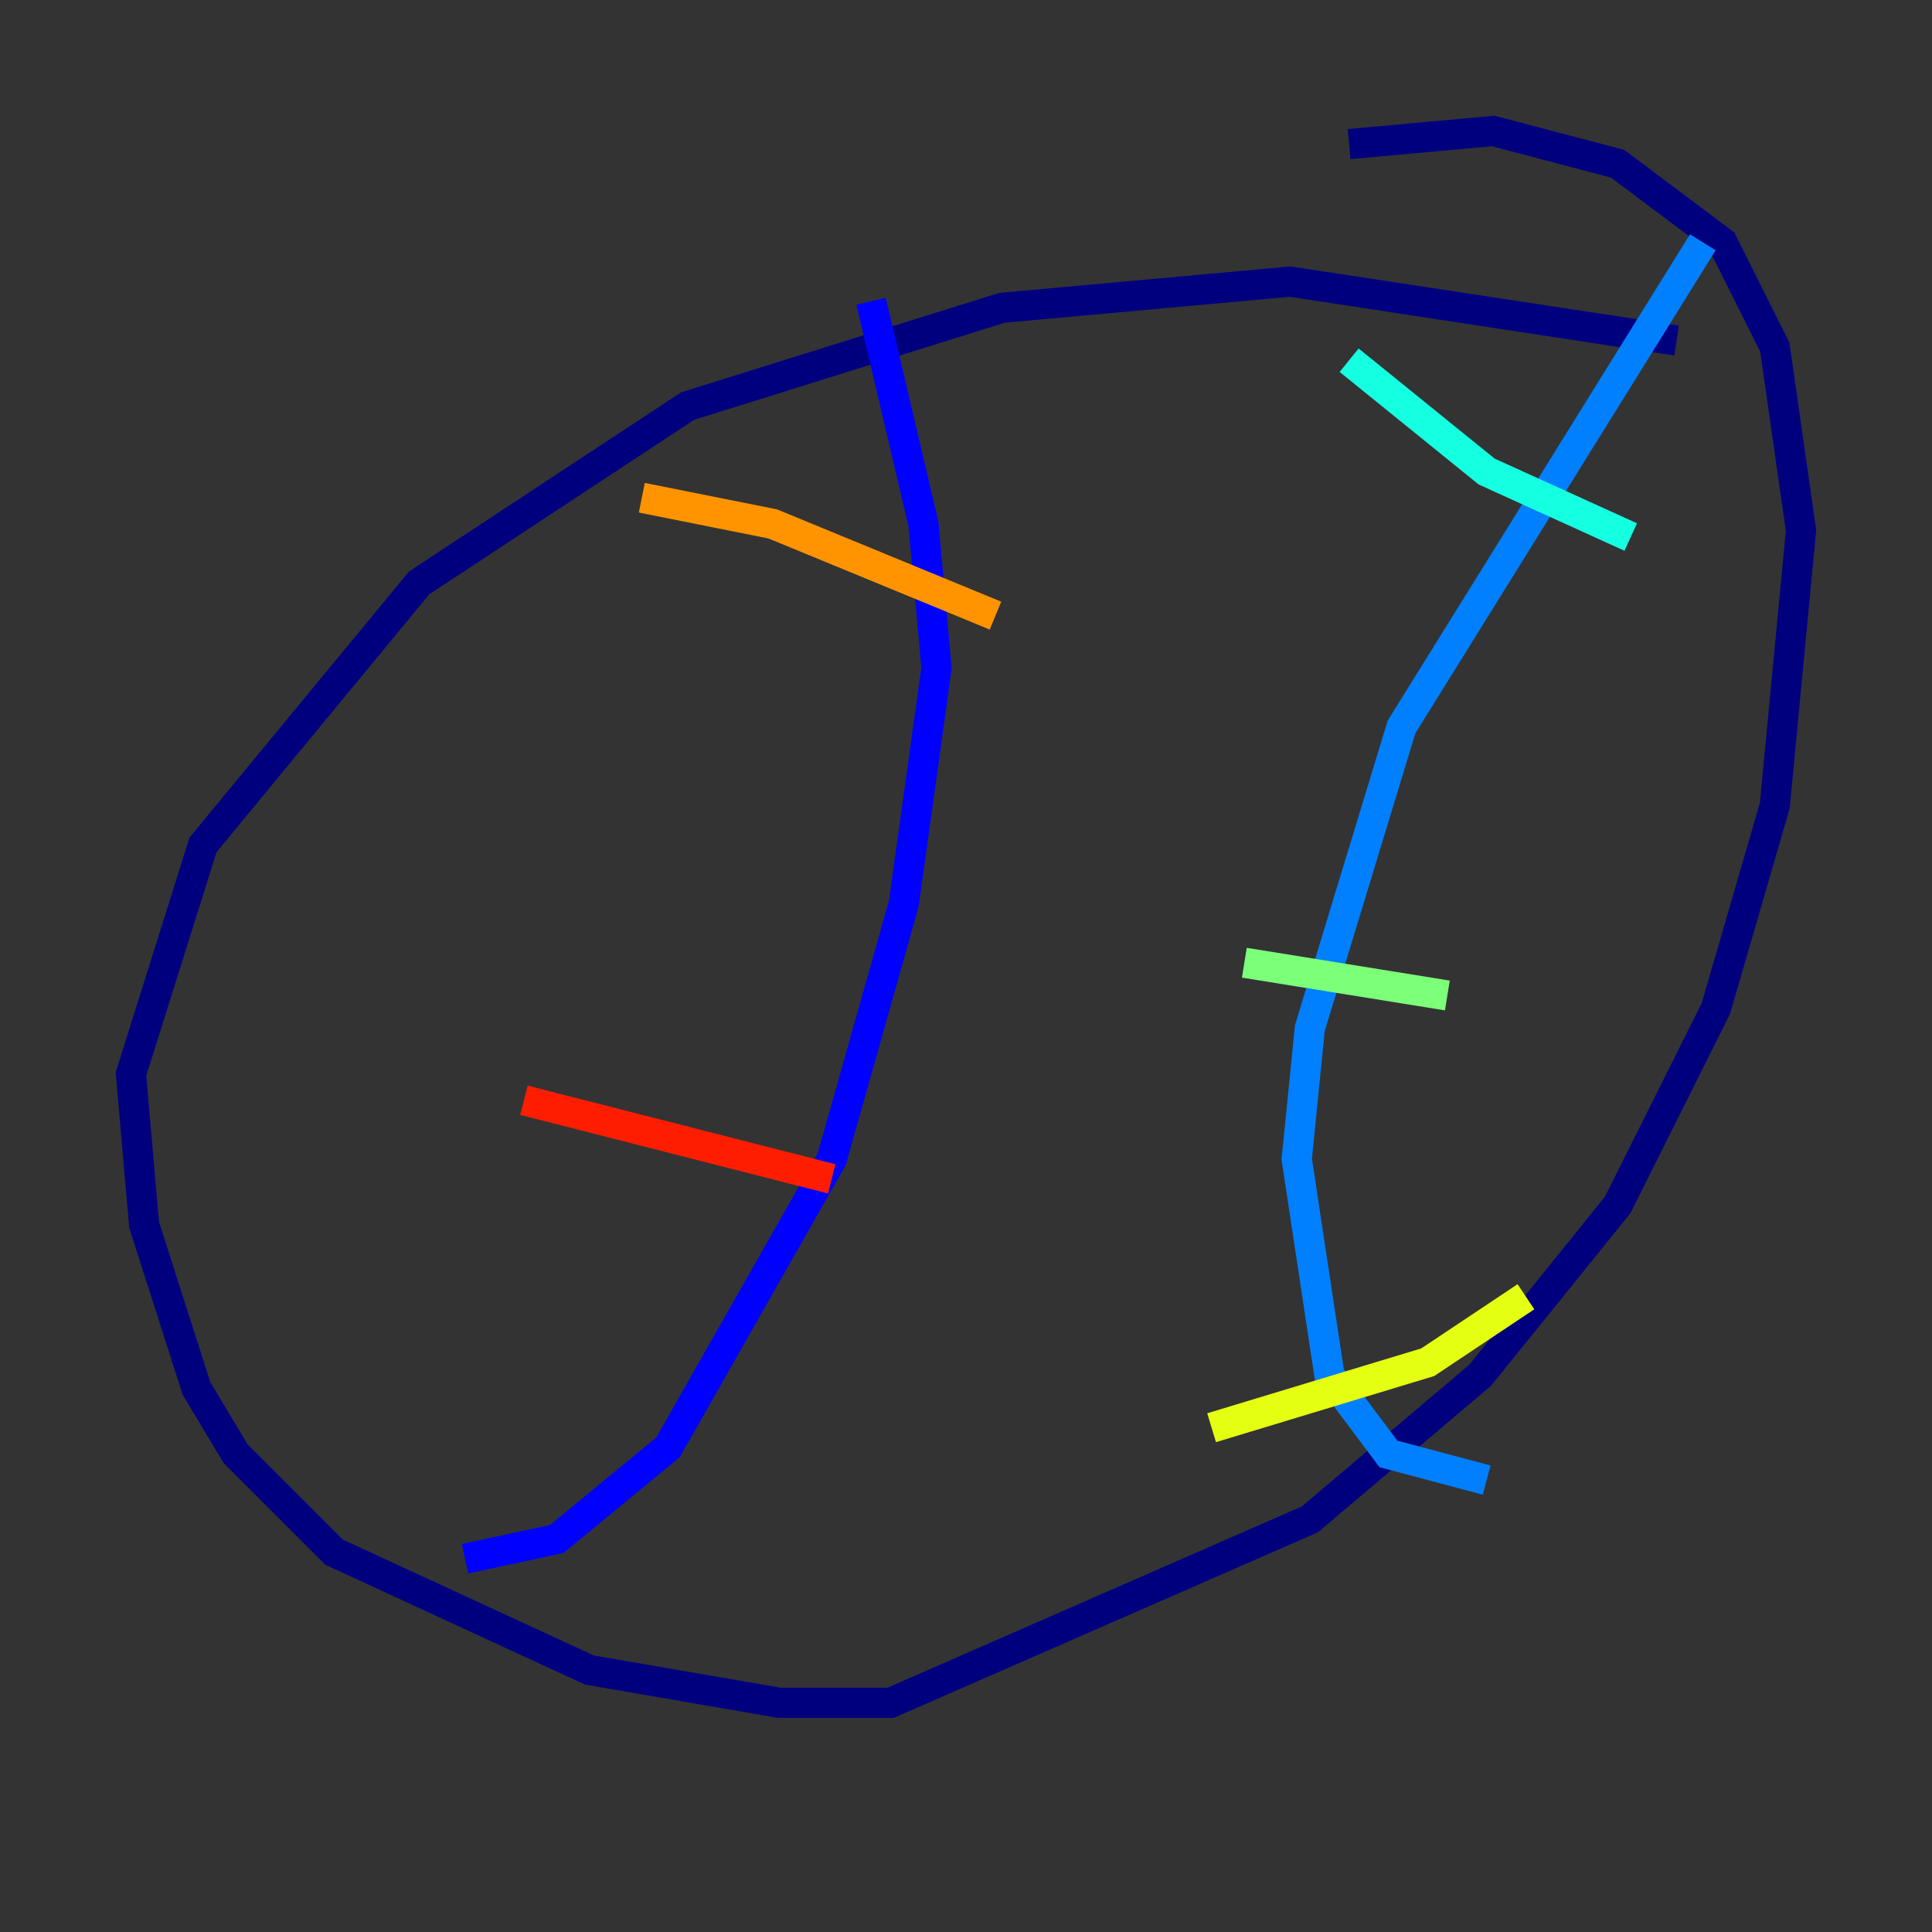 <?xml version="1.0" encoding="utf-8" ?>
<svg baseProfile="tiny" height="128" version="1.2" viewBox="0,0,128,128" width="128" xmlns="http://www.w3.org/2000/svg" xmlns:ev="http://www.w3.org/2001/xml-events" xmlns:xlink="http://www.w3.org/1999/xlink"><rect x="0" y="0" width="128" height="128" fill="#333333" stroke="none"/><defs /><polyline fill="none" points="111.078,22.563 85.478,18.658 66.386,20.393 45.559,26.902 27.77,38.617 13.451,55.973 8.678,71.159 9.546,81.139 13.017,91.986 15.62,96.325 22.129,102.834 39.051,110.644 51.634,112.814 59.01,112.814 86.78,100.664 98.061,91.119 107.173,79.837 113.681,66.82 117.586,53.37 119.322,35.146 117.586,22.997 114.115,16.054 107.173,10.848 98.929,8.678 89.383,9.546" stroke="#00007f" stroke-width="2" /><polyline fill="none" points="57.709,19.959 61.18,34.712 62.047,44.258 59.878,59.878 55.105,76.8 44.258,95.891 36.881,101.966 30.807,103.268" stroke="#0000ff" stroke-width="2" /><polyline fill="none" points="112.814,16.054 92.854,48.163 86.78,68.122 85.912,76.8 88.081,91.119 91.986,96.325 98.495,98.061" stroke="#0080ff" stroke-width="2" /><polyline fill="none" points="89.383,23.864 98.495,31.241 108.041,35.58" stroke="#15ffe1" stroke-width="2" /><polyline fill="none" points="82.441,63.783 95.891,65.953" stroke="#7cff79" stroke-width="2" /><polyline fill="none" points="80.271,94.59 94.59,90.251 101.098,85.912" stroke="#e4ff12" stroke-width="2" /><polyline fill="none" points="42.522,32.976 51.2,34.712 65.953,40.786" stroke="#ff9400" stroke-width="2" /><polyline fill="none" points="34.712,72.895 55.105,78.102" stroke="#ff1d00" stroke-width="2" /><polyline fill="none" points="17.79,98.495 17.79,98.495" stroke="#7f0000" stroke-width="2" /></svg>